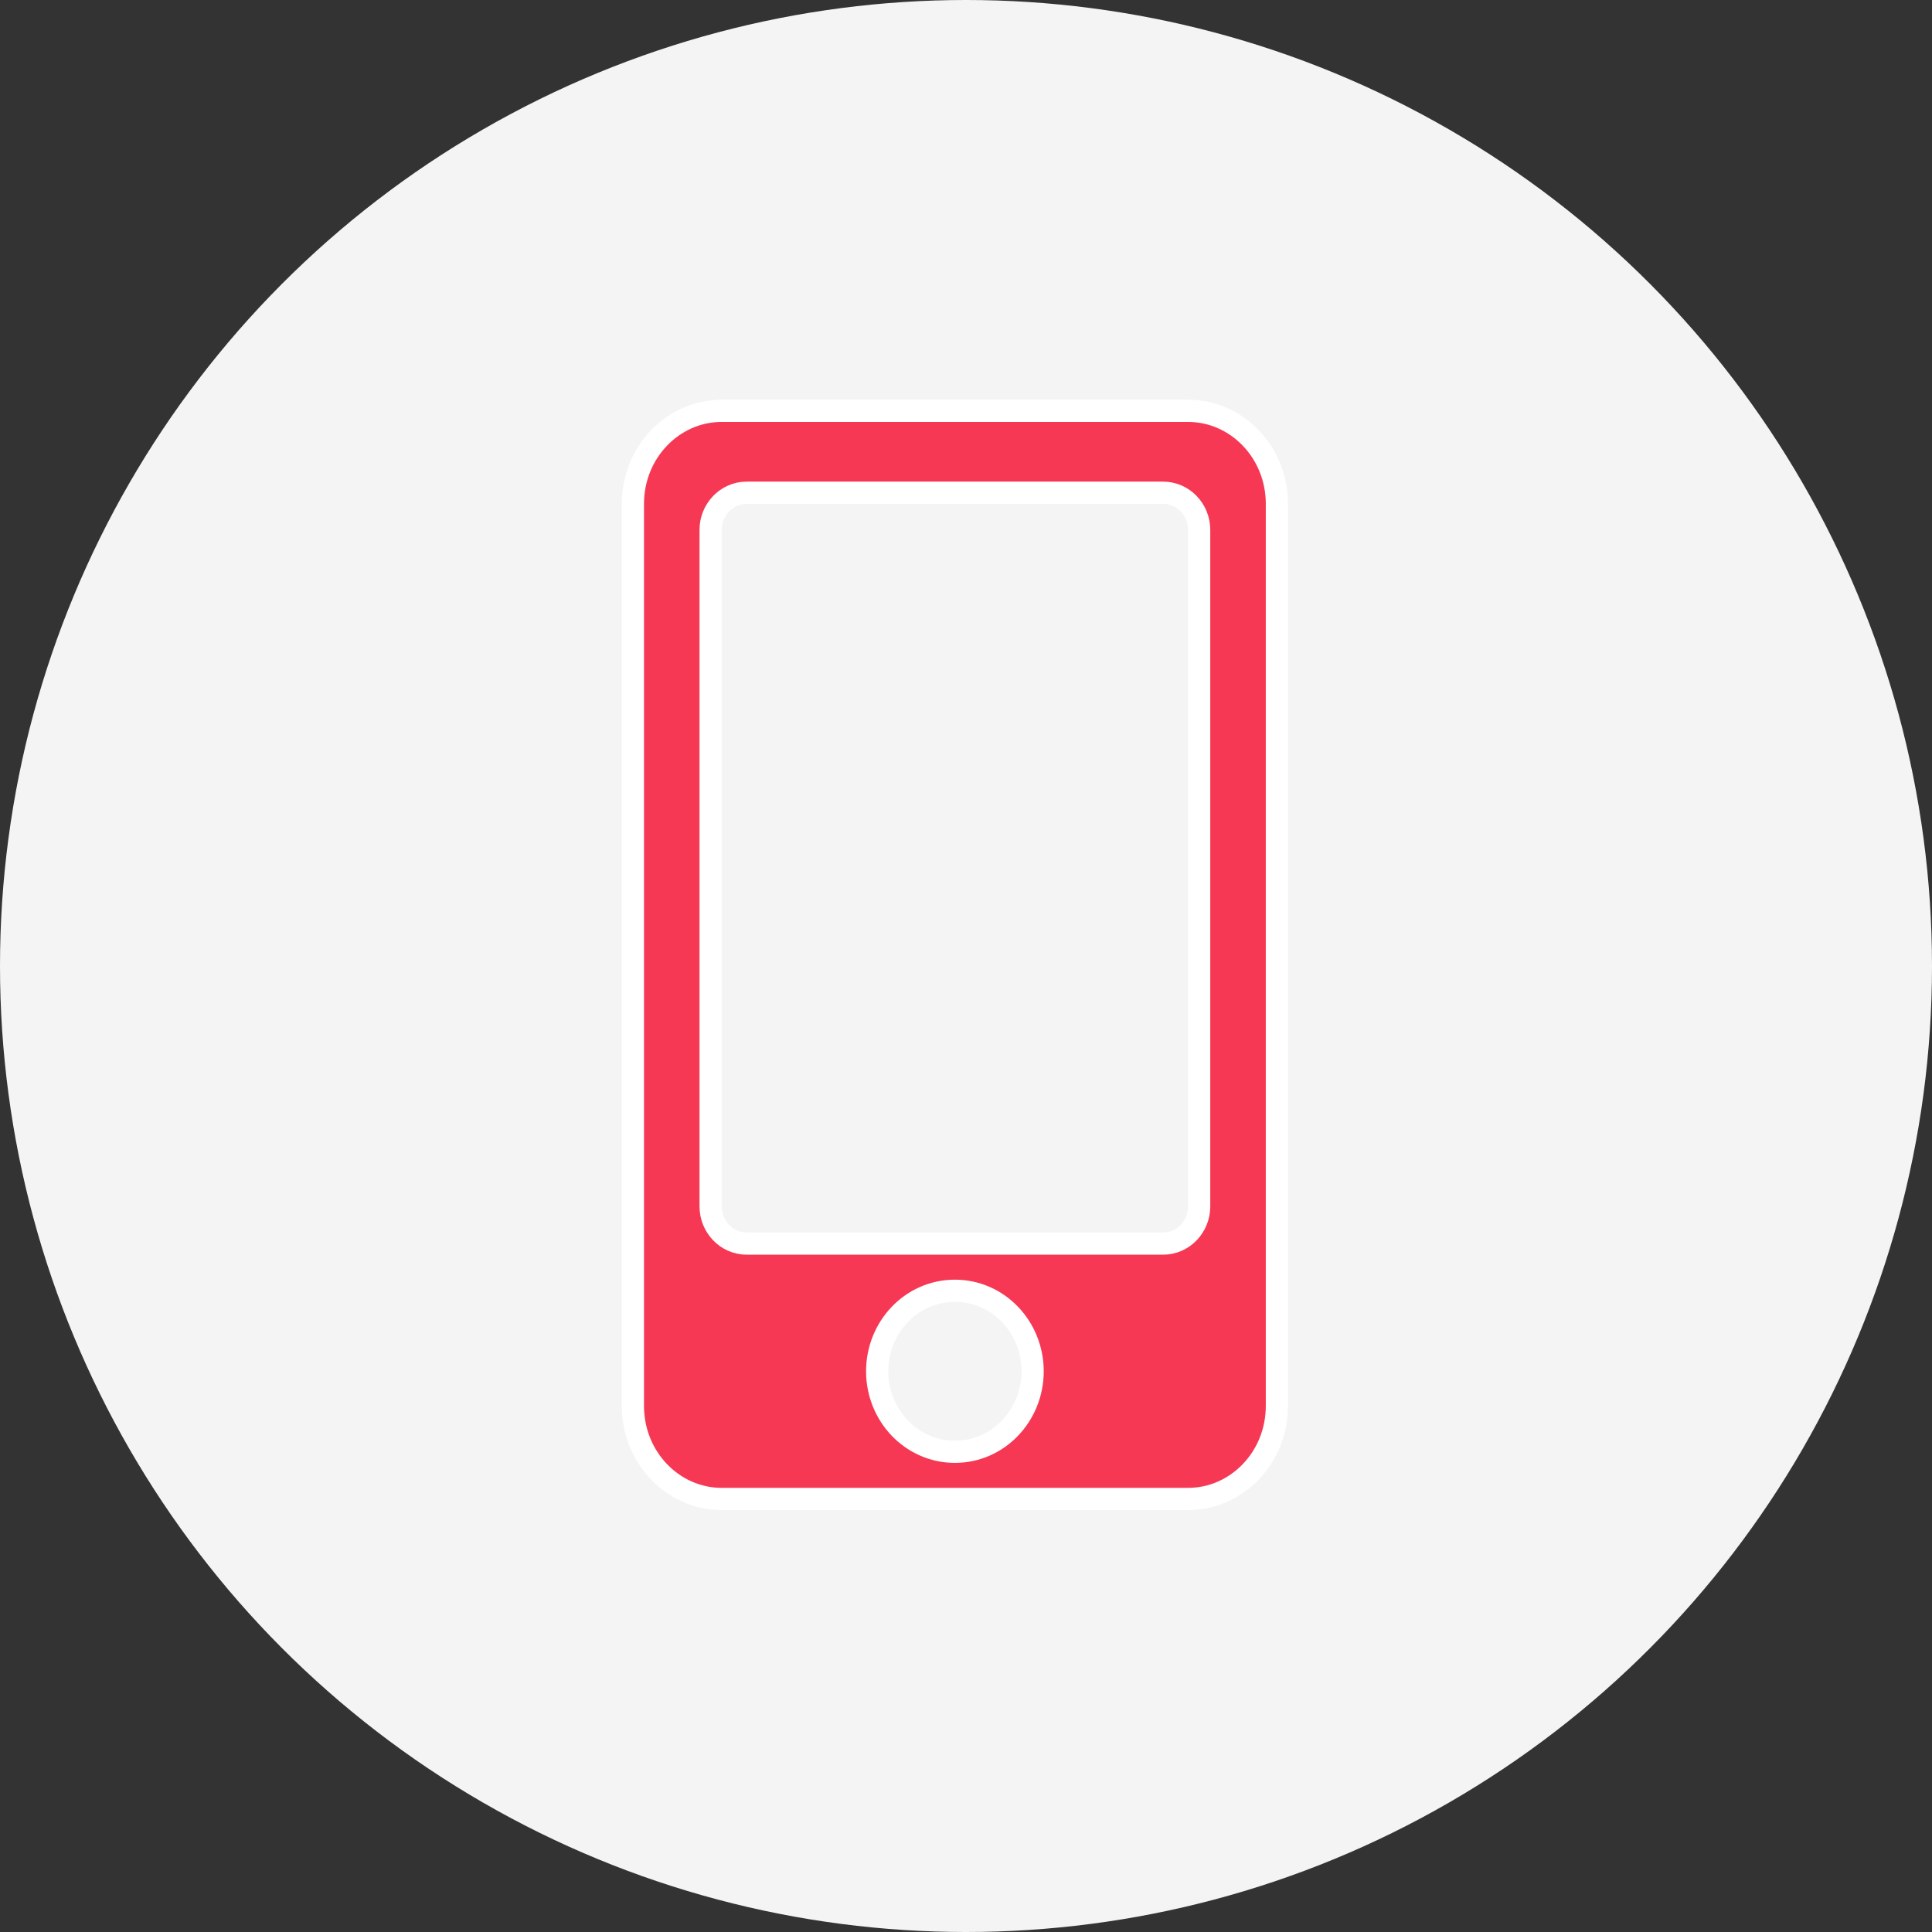 <svg width="87" height="87" viewBox="0 0 87 87" fill="none" xmlns="http://www.w3.org/2000/svg">
<rect x="0" y="0" width="87" height="87" fill="#333333" stroke="none"/>
<circle cx="43.5" cy="43.5" r="43.5" fill="#F4F4F4"/>
<path d="M32.5 18.5H53.5C55.689 18.5 57.5 20.356 57.5 22.688V63.312C57.5 65.644 55.689 67.5 53.5 67.5H32.5C30.311 67.5 28.5 65.644 28.5 63.312V22.688C28.5 20.356 30.311 18.5 32.5 18.5ZM39.5 61.75C39.5 63.735 41.045 65.375 43 65.375C44.955 65.375 46.5 63.735 46.5 61.75C46.5 59.765 44.955 58.125 43 58.125C41.045 58.125 39.5 59.765 39.5 61.75ZM52.375 56C53.289 56 54 55.229 54 54.328V23.859C54 22.958 53.289 22.188 52.375 22.188H33.625C32.711 22.188 32 22.958 32 23.859V54.328C32 55.229 32.711 56 33.625 56H52.375Z" fill="#F63854" stroke="white"/>
</svg>
